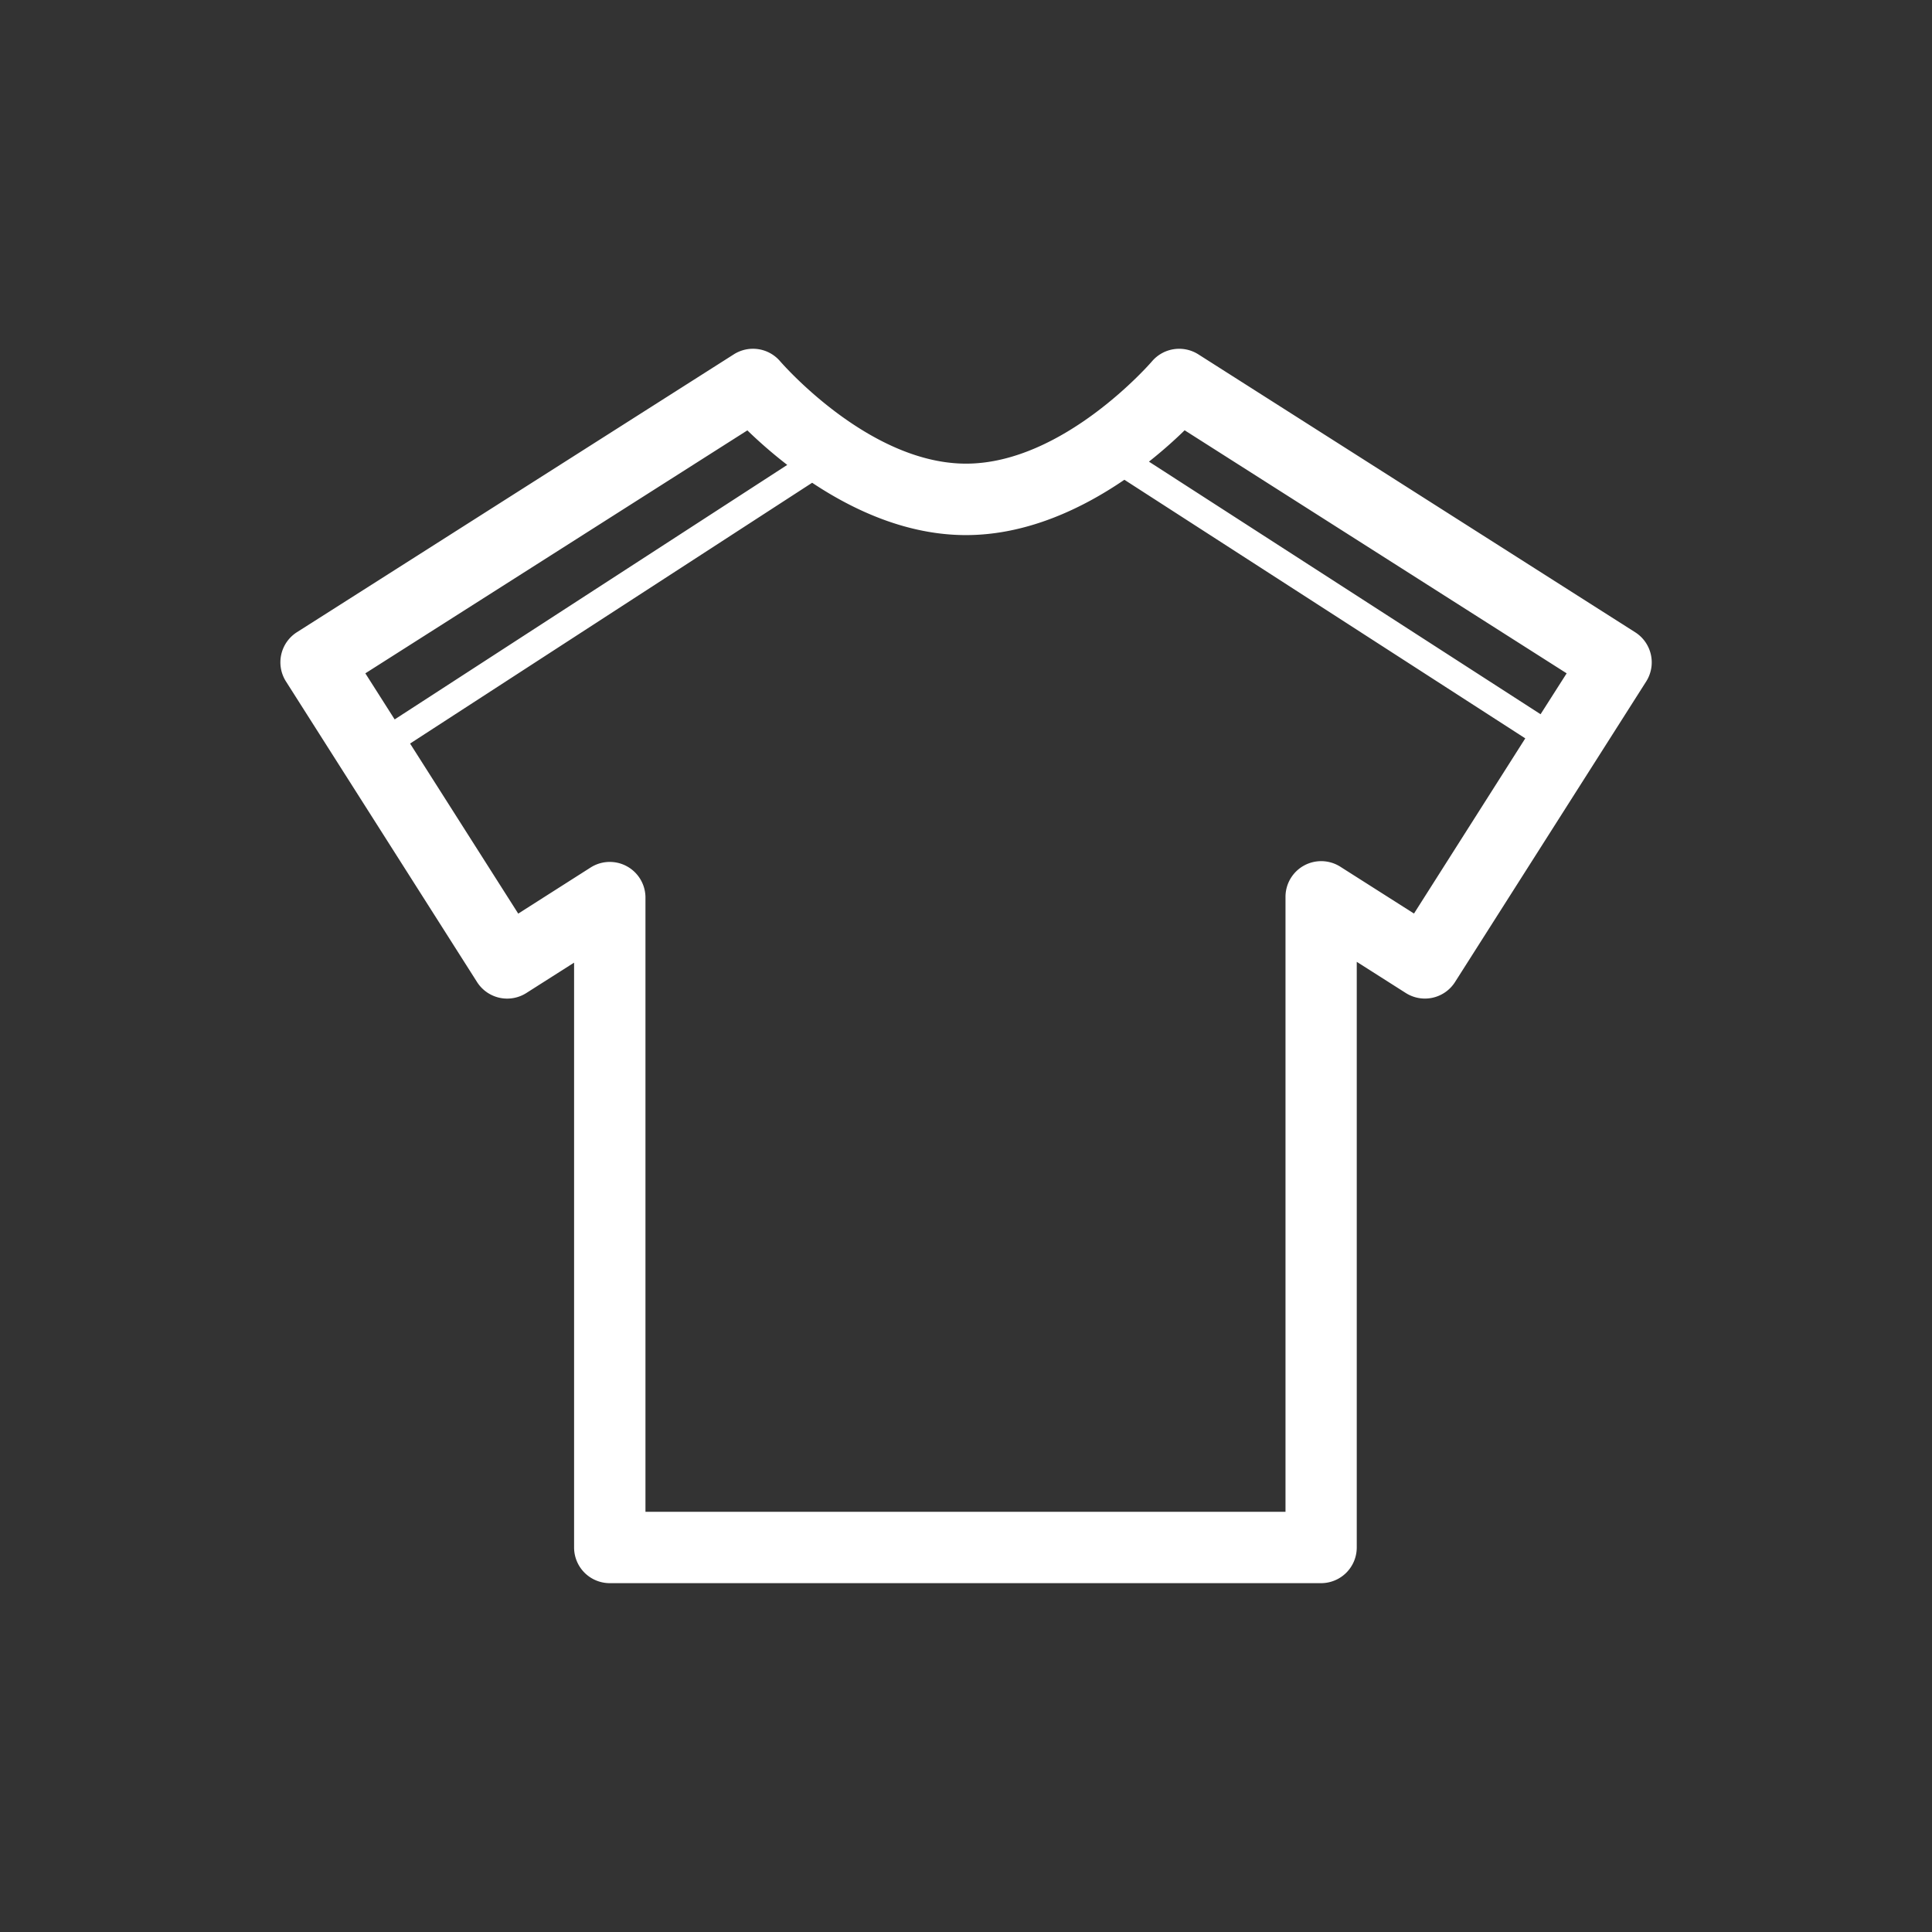 <svg id="Layer_1" data-name="Layer 1" xmlns="http://www.w3.org/2000/svg" viewBox="0 0 800.68 800.68"><rect x="0" y="0" width="800.68" height="800.68" fill="#333333" stroke="none"/><defs><style>.cls-1{fill:#fff;}</style></defs><path class="cls-1" d="M677.62,262l-181-115.15a14.81,14.81,0,0,0-19.21,2.91c-.37.42-36.6,42.39-77.05,42.39s-76.64-42-77-42.37a14.8,14.8,0,0,0-19.24-2.93L123.06,262a14.78,14.78,0,0,0-4.54,20.42L197.71,407a14.79,14.79,0,0,0,20.42,4.54l19.79-12.59V641.32a14.79,14.79,0,0,0,14.79,14.79H547.49a14.79,14.79,0,0,0,14.79-14.79V398.61l20.27,12.89A14.79,14.79,0,0,0,603,407l79.19-124.51A14.78,14.78,0,0,0,677.62,262ZM309.73,178.36a195.91,195.91,0,0,0,16.53,14.31L163.56,298.15l-12.15-19.1ZM586,378.6l-30.52-19.4a14.79,14.79,0,0,0-22.73,12.48V626.53H267.5V372a14.79,14.79,0,0,0-22.73-12.48l-30,19.11-44.82-70.48L336.58,200.07c17.23,11.46,39.38,21.69,63.74,21.69,25.26,0,48.18-11,65.66-22.93L632.12,306ZM638.46,296,476.16,191.32c5.93-4.7,10.93-9.22,14.79-13L649.27,279.05Z"/></svg>